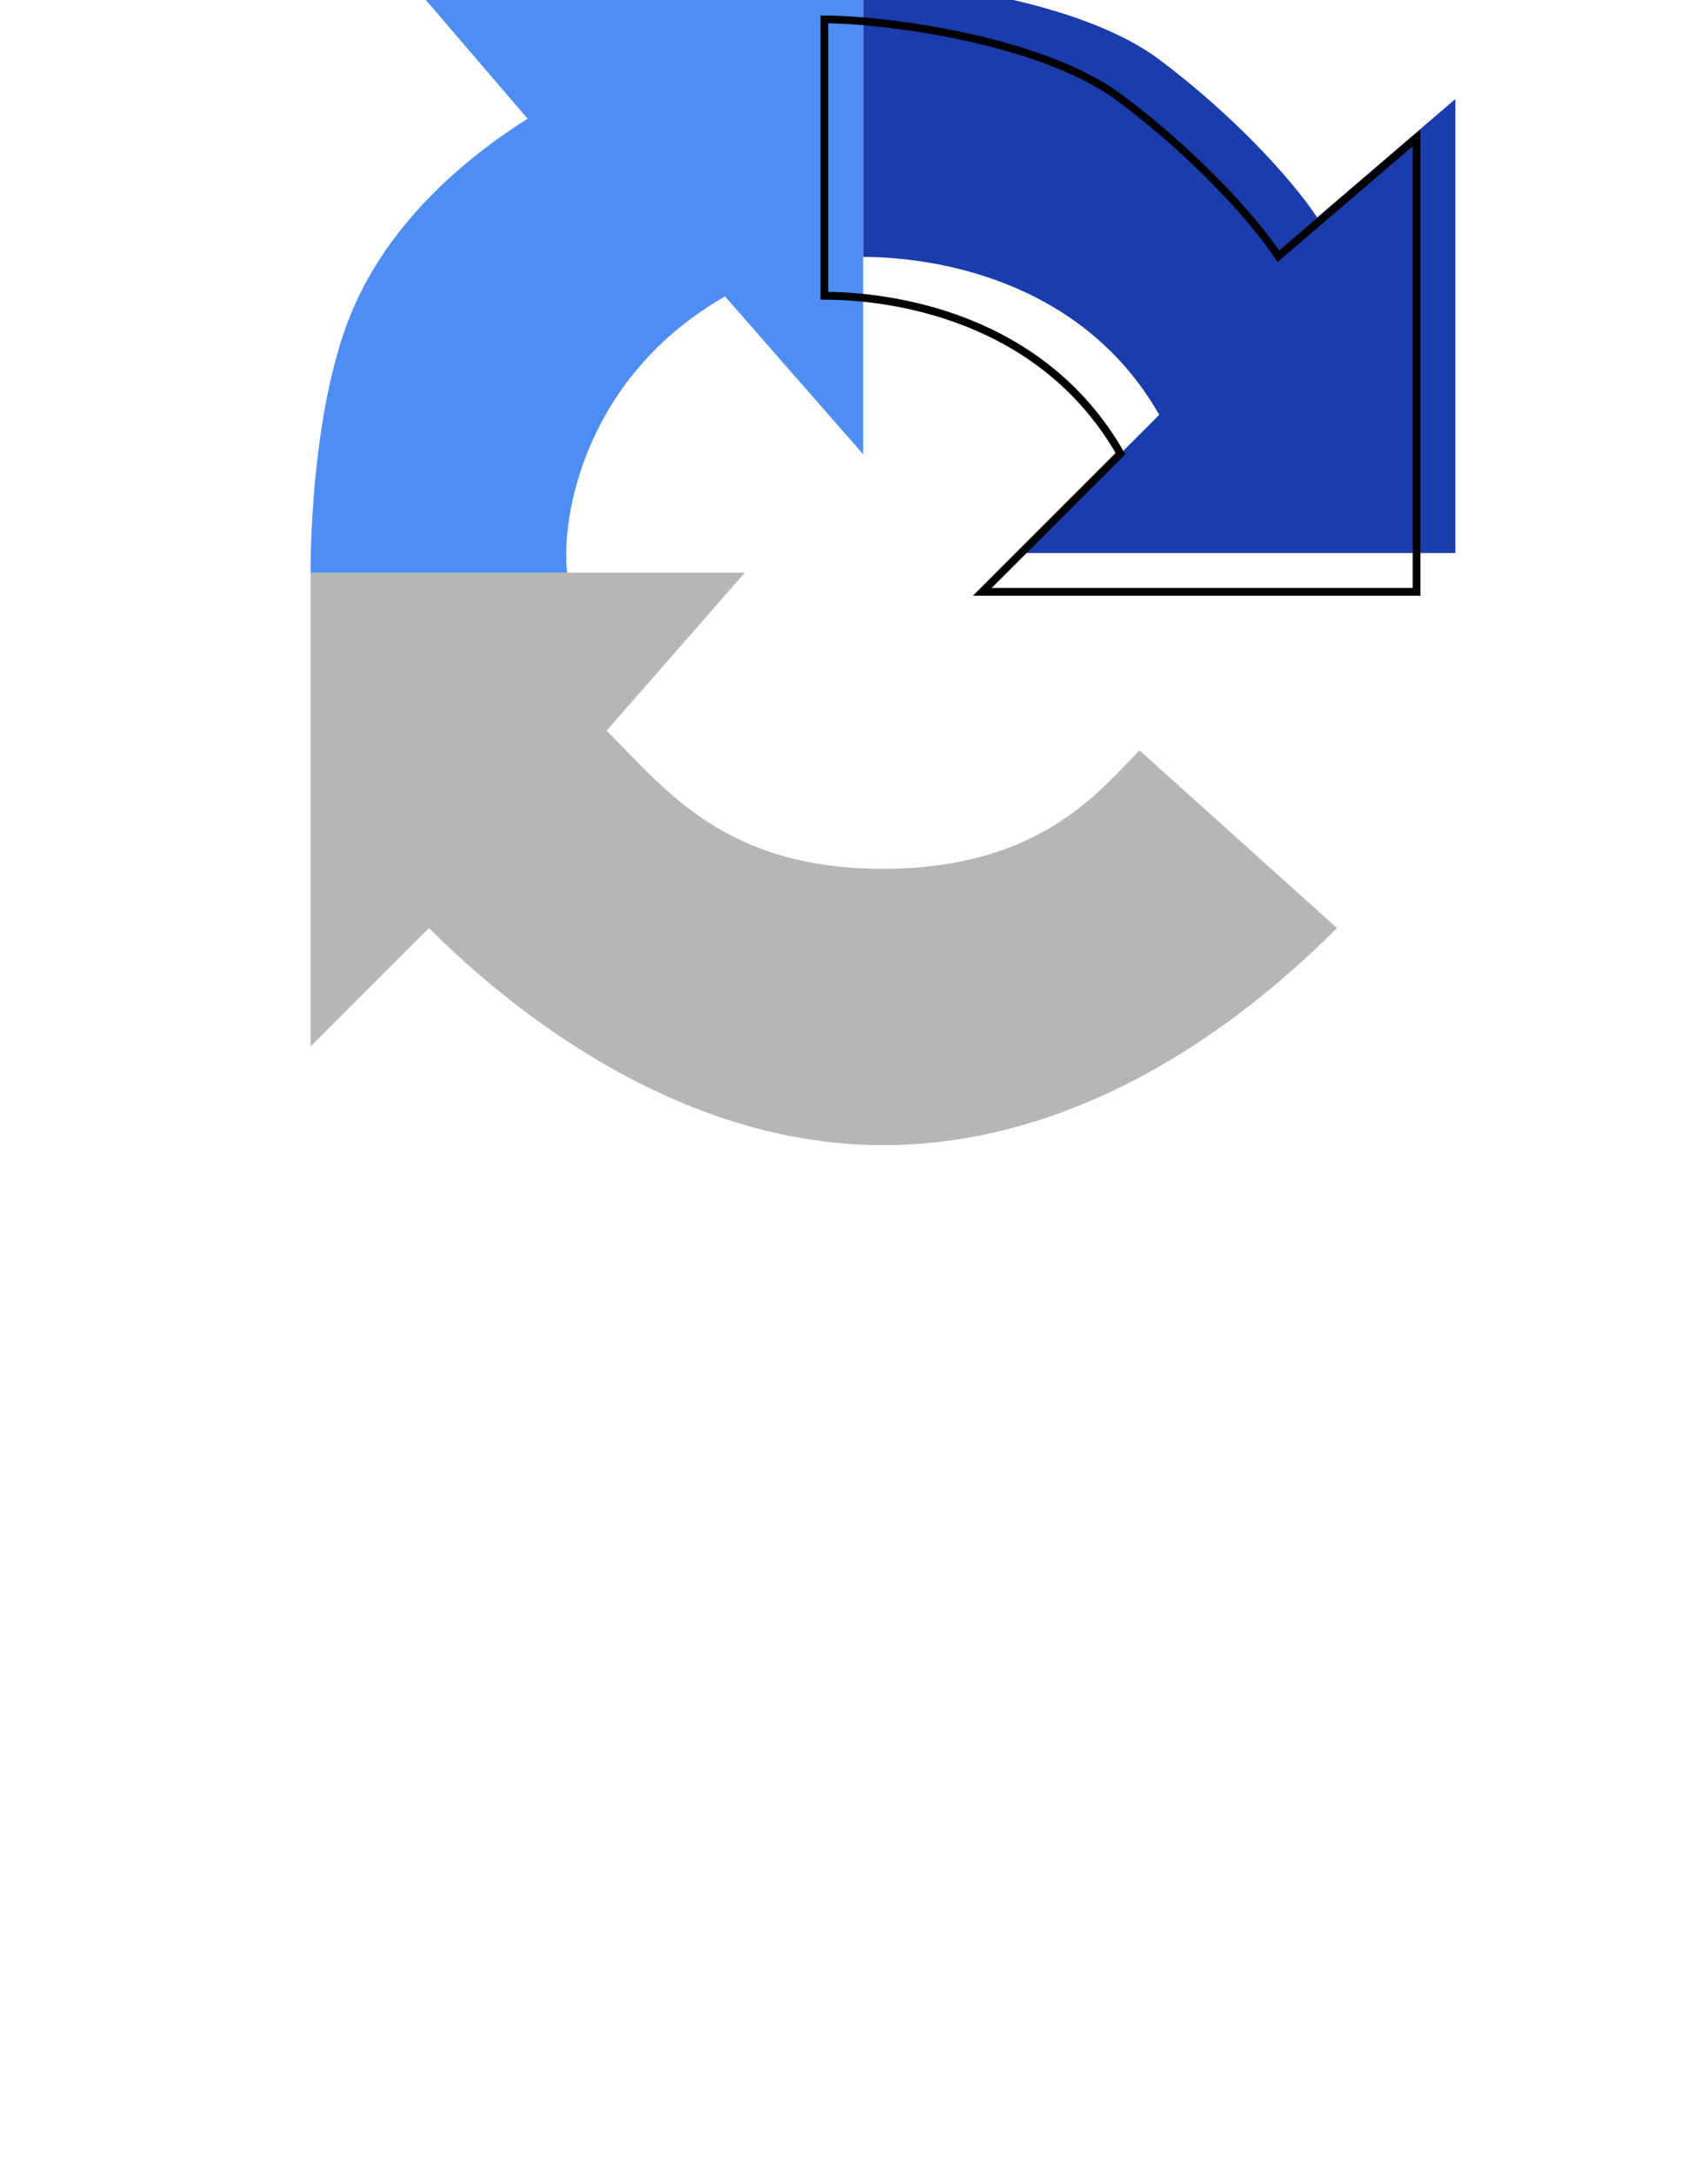<svg width="44" height="56" viewBox="0 0 44 56" fill="none" xmlns="http://www.w3.org/2000/svg">
<g filter="url(#filter0_i_72091_425)">
<path d="M33.441 24.907L28.356 20.331C27.339 21.348 25.814 23.381 21.746 23.381C17.678 23.381 16.152 21.348 14.627 19.822L18.186 15.754H7V27.958L10.051 24.907C11.576 26.432 16.051 30.5 21.746 30.5C27.441 30.5 31.746 26.602 33.441 24.907Z" fill="#B5B6B5"/>
</g>
<g filter="url(#filter1_i_72091_425)">
<path d="M21.237 12.703L17.678 8.636C14.119 10.669 13.441 14.229 13.61 15.754H7C7 14.737 7.098 11.441 8.017 9.144C9.034 6.602 11.237 4.907 12.593 4.059L9.542 0.5H21.237L21.237 12.703Z" fill="#4D8DF4"/>
</g>
<g filter="url(#filter2_i_72091_425)">
<path d="M25.305 15.246L28.864 11.686C26.831 8.127 22.932 7.619 21.237 7.619V0.5C22.763 0.5 26.831 1.008 28.864 2.534C30.762 3.957 32.254 5.585 32.932 6.602L36.492 3.551V15.246H25.305Z" fill="#1B3CAC"/>
</g>
<path d="M25.305 15.246L28.864 11.686C26.831 8.127 22.932 7.619 21.237 7.619V0.5C22.763 0.5 26.831 1.008 28.864 2.534C30.762 3.957 32.254 5.585 32.932 6.602L36.492 3.551V15.246H25.305Z" stroke="black" stroke-width="0.2"/>
<path d="M1.43 41.078V44.5H0.488V40.273H1.387L1.43 41.078ZM2.723 40.246L2.715 41.121C2.658 41.111 2.595 41.103 2.527 41.098C2.462 41.092 2.397 41.09 2.332 41.09C2.171 41.09 2.029 41.113 1.906 41.16C1.784 41.204 1.681 41.27 1.598 41.355C1.517 41.439 1.454 41.54 1.41 41.66C1.366 41.78 1.34 41.914 1.332 42.062L1.117 42.078C1.117 41.812 1.143 41.566 1.195 41.34C1.247 41.113 1.326 40.914 1.43 40.742C1.536 40.57 1.669 40.436 1.828 40.34C1.99 40.243 2.176 40.195 2.387 40.195C2.444 40.195 2.505 40.2 2.57 40.211C2.638 40.221 2.689 40.233 2.723 40.246ZM5.098 44.578C4.785 44.578 4.503 44.527 4.25 44.426C4 44.322 3.786 44.177 3.609 43.992C3.435 43.807 3.301 43.59 3.207 43.34C3.113 43.09 3.066 42.82 3.066 42.531V42.375C3.066 42.044 3.115 41.745 3.211 41.477C3.307 41.208 3.441 40.979 3.613 40.789C3.785 40.596 3.988 40.449 4.223 40.348C4.457 40.246 4.711 40.195 4.984 40.195C5.286 40.195 5.551 40.246 5.777 40.348C6.004 40.449 6.191 40.592 6.34 40.777C6.491 40.96 6.603 41.177 6.676 41.43C6.751 41.682 6.789 41.961 6.789 42.266V42.668H3.523V41.992H5.859V41.918C5.854 41.749 5.82 41.59 5.758 41.441C5.698 41.293 5.605 41.173 5.48 41.082C5.355 40.991 5.189 40.945 4.98 40.945C4.824 40.945 4.685 40.979 4.562 41.047C4.443 41.112 4.342 41.207 4.262 41.332C4.181 41.457 4.118 41.608 4.074 41.785C4.033 41.96 4.012 42.156 4.012 42.375V42.531C4.012 42.716 4.036 42.888 4.086 43.047C4.138 43.203 4.214 43.34 4.312 43.457C4.411 43.574 4.531 43.667 4.672 43.734C4.812 43.8 4.973 43.832 5.152 43.832C5.379 43.832 5.581 43.786 5.758 43.695C5.935 43.604 6.089 43.475 6.219 43.309L6.715 43.789C6.624 43.922 6.505 44.05 6.359 44.172C6.214 44.292 6.035 44.389 5.824 44.465C5.616 44.54 5.374 44.578 5.098 44.578ZM10.977 42.648H11.953C11.922 43.021 11.818 43.353 11.641 43.645C11.463 43.934 11.215 44.161 10.895 44.328C10.574 44.495 10.185 44.578 9.727 44.578C9.375 44.578 9.059 44.516 8.777 44.391C8.496 44.263 8.255 44.083 8.055 43.852C7.854 43.617 7.701 43.335 7.594 43.004C7.49 42.673 7.438 42.303 7.438 41.895V41.422C7.438 41.013 7.491 40.643 7.598 40.312C7.707 39.982 7.863 39.699 8.066 39.465C8.27 39.228 8.513 39.047 8.797 38.922C9.083 38.797 9.405 38.734 9.762 38.734C10.215 38.734 10.598 38.818 10.91 38.984C11.223 39.151 11.465 39.382 11.637 39.676C11.811 39.97 11.918 40.307 11.957 40.688H10.98C10.954 40.443 10.897 40.233 10.809 40.059C10.723 39.884 10.595 39.751 10.426 39.66C10.257 39.566 10.035 39.52 9.762 39.52C9.538 39.52 9.342 39.561 9.176 39.645C9.009 39.728 8.87 39.85 8.758 40.012C8.646 40.173 8.561 40.372 8.504 40.609C8.449 40.844 8.422 41.112 8.422 41.414V41.895C8.422 42.181 8.447 42.441 8.496 42.676C8.548 42.908 8.626 43.107 8.73 43.273C8.837 43.44 8.973 43.569 9.137 43.66C9.301 43.751 9.497 43.797 9.727 43.797C10.005 43.797 10.23 43.753 10.402 43.664C10.577 43.575 10.708 43.447 10.797 43.277C10.888 43.105 10.948 42.896 10.977 42.648ZM15.059 39.57L13.359 44.5H12.332L14.473 38.812H15.129L15.059 39.57ZM16.48 44.5L14.777 39.57L14.703 38.812H15.363L17.512 44.5H16.48ZM16.398 42.391V43.168H13.305V42.391H16.398ZM20.309 42.379H18.828V41.602H20.309C20.566 41.602 20.775 41.56 20.934 41.477C21.092 41.393 21.208 41.279 21.281 41.133C21.357 40.984 21.395 40.815 21.395 40.625C21.395 40.445 21.357 40.277 21.281 40.121C21.208 39.962 21.092 39.835 20.934 39.738C20.775 39.642 20.566 39.594 20.309 39.594H19.129V44.5H18.148V38.812H20.309C20.749 38.812 21.122 38.891 21.43 39.047C21.74 39.2 21.975 39.414 22.137 39.688C22.298 39.958 22.379 40.268 22.379 40.617C22.379 40.984 22.298 41.3 22.137 41.562C21.975 41.825 21.74 42.027 21.43 42.168C21.122 42.309 20.749 42.379 20.309 42.379ZM25.598 38.812V44.5H24.625V38.812H25.598ZM27.383 38.812V39.594H22.855V38.812H27.383ZM31.383 42.648H32.359C32.328 43.021 32.224 43.353 32.047 43.645C31.87 43.934 31.621 44.161 31.301 44.328C30.98 44.495 30.591 44.578 30.133 44.578C29.781 44.578 29.465 44.516 29.184 44.391C28.902 44.263 28.662 44.083 28.461 43.852C28.26 43.617 28.107 43.335 28 43.004C27.896 42.673 27.844 42.303 27.844 41.895V41.422C27.844 41.013 27.897 40.643 28.004 40.312C28.113 39.982 28.27 39.699 28.473 39.465C28.676 39.228 28.919 39.047 29.203 38.922C29.49 38.797 29.811 38.734 30.168 38.734C30.621 38.734 31.004 38.818 31.316 38.984C31.629 39.151 31.871 39.382 32.043 39.676C32.217 39.97 32.324 40.307 32.363 40.688H31.387C31.361 40.443 31.303 40.233 31.215 40.059C31.129 39.884 31.001 39.751 30.832 39.66C30.663 39.566 30.441 39.52 30.168 39.52C29.944 39.52 29.749 39.561 29.582 39.645C29.415 39.728 29.276 39.85 29.164 40.012C29.052 40.173 28.967 40.372 28.91 40.609C28.855 40.844 28.828 41.112 28.828 41.414V41.895C28.828 42.181 28.853 42.441 28.902 42.676C28.954 42.908 29.033 43.107 29.137 43.273C29.244 43.44 29.379 43.569 29.543 43.66C29.707 43.751 29.904 43.797 30.133 43.797C30.412 43.797 30.637 43.753 30.809 43.664C30.983 43.575 31.115 43.447 31.203 43.277C31.294 43.105 31.354 42.896 31.383 42.648ZM37.008 41.188V41.965H33.988V41.188H37.008ZM34.23 38.812V44.5H33.25V38.812H34.23ZM37.762 38.812V44.5H36.785V38.812H37.762ZM41.215 39.57L39.516 44.5H38.488L40.629 38.812H41.285L41.215 39.57ZM42.637 44.5L40.934 39.57L40.859 38.812H41.52L43.668 44.5H42.637ZM42.555 42.391V43.168H39.461V42.391H42.555Z" fill="white"/>
<path d="M3.054 52.909H1.943V52.326H3.054C3.247 52.326 3.403 52.295 3.522 52.232C3.642 52.17 3.729 52.084 3.783 51.975C3.84 51.863 3.868 51.736 3.868 51.594C3.868 51.459 3.84 51.333 3.783 51.216C3.729 51.097 3.642 51.001 3.522 50.929C3.403 50.856 3.247 50.82 3.054 50.82H2.169V54.5H1.434V50.234H3.054C3.384 50.234 3.664 50.293 3.895 50.41C4.127 50.525 4.304 50.685 4.425 50.891C4.546 51.094 4.606 51.326 4.606 51.588C4.606 51.863 4.546 52.1 4.425 52.297C4.304 52.494 4.127 52.645 3.895 52.751C3.664 52.856 3.384 52.909 3.054 52.909ZM5.904 51.934V54.5H5.198V51.33H5.872L5.904 51.934ZM6.874 51.31L6.868 51.966C6.825 51.958 6.778 51.952 6.728 51.948C6.679 51.944 6.63 51.942 6.581 51.942C6.46 51.942 6.354 51.96 6.262 51.995C6.17 52.028 6.093 52.077 6.03 52.142C5.97 52.204 5.923 52.28 5.89 52.37C5.856 52.46 5.837 52.56 5.831 52.672L5.67 52.684C5.67 52.484 5.689 52.3 5.729 52.13C5.768 51.96 5.826 51.81 5.904 51.682C5.984 51.553 6.084 51.452 6.203 51.38C6.324 51.308 6.464 51.272 6.622 51.272C6.665 51.272 6.711 51.275 6.76 51.283C6.811 51.291 6.849 51.3 6.874 51.31ZM8.072 51.33V54.5H7.363V51.33H8.072ZM7.316 50.498C7.316 50.391 7.352 50.302 7.422 50.231C7.494 50.159 7.594 50.123 7.721 50.123C7.846 50.123 7.944 50.159 8.017 50.231C8.089 50.302 8.125 50.391 8.125 50.498C8.125 50.603 8.089 50.691 8.017 50.762C7.944 50.832 7.846 50.867 7.721 50.867C7.594 50.867 7.494 50.832 7.422 50.762C7.352 50.691 7.316 50.603 7.316 50.498ZM9.877 53.94L10.653 51.33H11.386L10.284 54.5H9.827L9.877 53.94ZM9.282 51.33L10.073 53.952L10.111 54.5H9.654L8.547 51.33H9.282ZM13.562 53.864V52.352C13.562 52.239 13.542 52.142 13.501 52.06C13.46 51.977 13.398 51.914 13.313 51.869C13.231 51.824 13.128 51.802 13.003 51.802C12.888 51.802 12.788 51.821 12.704 51.86C12.62 51.899 12.555 51.952 12.508 52.019C12.461 52.085 12.438 52.16 12.438 52.244H11.734C11.734 52.119 11.765 51.998 11.825 51.881C11.886 51.764 11.974 51.659 12.089 51.567C12.204 51.476 12.342 51.403 12.502 51.351C12.662 51.298 12.842 51.272 13.041 51.272C13.279 51.272 13.49 51.312 13.674 51.392C13.859 51.472 14.005 51.593 14.11 51.755C14.218 51.915 14.271 52.116 14.271 52.358V53.768C14.271 53.912 14.281 54.042 14.301 54.157C14.322 54.27 14.352 54.369 14.392 54.453V54.5H13.668C13.635 54.424 13.608 54.327 13.589 54.21C13.571 54.091 13.562 53.976 13.562 53.864ZM13.665 52.572L13.671 53.009H13.164C13.033 53.009 12.918 53.022 12.818 53.047C12.719 53.07 12.636 53.105 12.569 53.152C12.503 53.199 12.453 53.256 12.42 53.322C12.387 53.389 12.37 53.464 12.37 53.548C12.37 53.632 12.39 53.709 12.429 53.779C12.468 53.848 12.524 53.901 12.599 53.94C12.675 53.98 12.767 53.999 12.874 53.999C13.019 53.999 13.145 53.97 13.252 53.911C13.361 53.851 13.447 53.777 13.51 53.691C13.572 53.603 13.605 53.52 13.609 53.442L13.838 53.756C13.815 53.836 13.774 53.922 13.718 54.014C13.661 54.105 13.587 54.193 13.495 54.277C13.405 54.359 13.297 54.427 13.17 54.48C13.045 54.532 12.9 54.559 12.736 54.559C12.529 54.559 12.345 54.518 12.183 54.435C12.021 54.352 11.894 54.239 11.802 54.099C11.71 53.956 11.664 53.795 11.664 53.615C11.664 53.447 11.695 53.299 11.758 53.17C11.822 53.039 11.916 52.93 12.039 52.842C12.164 52.754 12.316 52.688 12.496 52.643C12.676 52.596 12.881 52.572 13.111 52.572H13.665ZM16.305 53.996C16.42 53.996 16.523 53.974 16.615 53.929C16.709 53.882 16.784 53.817 16.841 53.735C16.899 53.653 16.932 53.559 16.938 53.451H17.602C17.599 53.656 17.538 53.843 17.421 54.011C17.304 54.179 17.148 54.312 16.955 54.412C16.762 54.51 16.548 54.559 16.314 54.559C16.071 54.559 15.86 54.518 15.681 54.435C15.501 54.352 15.352 54.236 15.232 54.09C15.113 53.943 15.023 53.774 14.963 53.583C14.904 53.392 14.875 53.187 14.875 52.968V52.865C14.875 52.647 14.904 52.441 14.963 52.25C15.023 52.057 15.113 51.887 15.232 51.74C15.352 51.594 15.501 51.48 15.681 51.398C15.86 51.313 16.07 51.272 16.311 51.272C16.564 51.272 16.787 51.322 16.979 51.424C17.17 51.523 17.32 51.663 17.43 51.843C17.541 52.02 17.599 52.227 17.602 52.464H16.938C16.932 52.347 16.902 52.241 16.85 52.148C16.799 52.052 16.727 51.976 16.633 51.919C16.541 51.862 16.431 51.834 16.302 51.834C16.159 51.834 16.041 51.863 15.947 51.922C15.854 51.978 15.78 52.057 15.727 52.156C15.675 52.254 15.637 52.364 15.613 52.487C15.592 52.608 15.581 52.734 15.581 52.865V52.968C15.581 53.099 15.592 53.226 15.613 53.349C15.635 53.472 15.672 53.582 15.725 53.68C15.779 53.775 15.854 53.852 15.947 53.911C16.041 53.968 16.16 53.996 16.305 53.996ZM19.064 54.154L19.926 51.33H20.682L19.41 54.983C19.381 55.062 19.343 55.147 19.296 55.238C19.249 55.33 19.188 55.417 19.111 55.499C19.037 55.583 18.944 55.65 18.833 55.701C18.722 55.754 18.587 55.78 18.429 55.78C18.366 55.78 18.306 55.774 18.247 55.763C18.19 55.753 18.137 55.742 18.086 55.73L18.083 55.191C18.102 55.193 18.126 55.195 18.153 55.197C18.183 55.199 18.206 55.2 18.224 55.2C18.341 55.2 18.439 55.185 18.517 55.156C18.595 55.129 18.658 55.084 18.707 55.022C18.758 54.959 18.801 54.875 18.836 54.77L19.064 54.154ZM18.578 51.33L19.331 53.703L19.457 54.447L18.968 54.573L17.816 51.33H18.578ZM24.001 52.397V52.959H22.451V52.397H24.001ZM27.798 50.234V54.5H27.068V50.234H27.798ZM29.137 50.234V50.82H25.741V50.234H29.137ZM30.745 54.559C30.511 54.559 30.299 54.52 30.109 54.444C29.922 54.366 29.762 54.258 29.629 54.119C29.498 53.98 29.398 53.817 29.327 53.63C29.257 53.442 29.222 53.24 29.222 53.023V52.906C29.222 52.658 29.258 52.434 29.33 52.232C29.402 52.031 29.503 51.859 29.632 51.717C29.761 51.572 29.913 51.462 30.089 51.386C30.265 51.31 30.455 51.272 30.66 51.272C30.887 51.272 31.085 51.31 31.255 51.386C31.425 51.462 31.565 51.569 31.677 51.708C31.79 51.845 31.874 52.008 31.929 52.197C31.985 52.387 32.014 52.596 32.014 52.824V53.126H29.564V52.619H31.316V52.563C31.312 52.437 31.287 52.317 31.24 52.206C31.195 52.095 31.126 52.005 31.032 51.937C30.939 51.868 30.814 51.834 30.657 51.834C30.54 51.834 30.436 51.859 30.344 51.91C30.254 51.959 30.179 52.03 30.118 52.124C30.058 52.218 30.011 52.331 29.977 52.464C29.946 52.595 29.931 52.742 29.931 52.906V53.023C29.931 53.162 29.949 53.291 29.986 53.41C30.025 53.527 30.082 53.63 30.156 53.718C30.23 53.806 30.32 53.875 30.426 53.926C30.531 53.975 30.651 53.999 30.786 53.999C30.956 53.999 31.107 53.965 31.24 53.897C31.373 53.828 31.488 53.731 31.586 53.606L31.958 53.967C31.89 54.066 31.801 54.162 31.691 54.254C31.582 54.344 31.448 54.417 31.29 54.474C31.134 54.53 30.952 54.559 30.745 54.559ZM33.273 51.934V54.5H32.567V51.33H33.241L33.273 51.934ZM34.243 51.31L34.237 51.966C34.194 51.958 34.148 51.952 34.097 51.948C34.048 51.944 33.999 51.942 33.95 51.942C33.829 51.942 33.723 51.96 33.631 51.995C33.539 52.028 33.462 52.077 33.399 52.142C33.339 52.204 33.292 52.28 33.259 52.37C33.226 52.46 33.206 52.56 33.2 52.672L33.039 52.684C33.039 52.484 33.059 52.3 33.098 52.13C33.137 51.96 33.195 51.81 33.273 51.682C33.353 51.553 33.453 51.452 33.572 51.38C33.693 51.308 33.833 51.272 33.991 51.272C34.034 51.272 34.08 51.275 34.129 51.283C34.18 51.291 34.218 51.3 34.243 51.31ZM35.392 51.975V54.5H34.685V51.33H35.351L35.392 51.975ZM35.277 52.798L35.037 52.795C35.037 52.576 35.065 52.374 35.119 52.188C35.174 52.003 35.254 51.842 35.359 51.705C35.465 51.566 35.596 51.46 35.752 51.386C35.91 51.31 36.093 51.272 36.3 51.272C36.444 51.272 36.576 51.293 36.695 51.336C36.816 51.377 36.921 51.442 37.009 51.532C37.099 51.622 37.167 51.737 37.214 51.878C37.263 52.019 37.287 52.188 37.287 52.388V54.5H36.581V52.449C36.581 52.295 36.558 52.174 36.511 52.086C36.466 51.998 36.4 51.935 36.315 51.898C36.23 51.859 36.13 51.84 36.013 51.84C35.88 51.84 35.767 51.865 35.673 51.916C35.581 51.967 35.506 52.036 35.447 52.124C35.389 52.212 35.346 52.313 35.318 52.429C35.291 52.544 35.277 52.667 35.277 52.798ZM37.243 52.61L36.912 52.684C36.912 52.492 36.938 52.312 36.991 52.142C37.046 51.97 37.125 51.819 37.228 51.69C37.334 51.56 37.464 51.457 37.618 51.383C37.773 51.309 37.949 51.272 38.148 51.272C38.31 51.272 38.455 51.294 38.582 51.339C38.711 51.382 38.82 51.45 38.91 51.544C39 51.638 39.068 51.76 39.115 51.91C39.162 52.059 39.185 52.238 39.185 52.449V54.5H38.477V52.446C38.477 52.286 38.453 52.162 38.406 52.074C38.361 51.986 38.297 51.926 38.213 51.893C38.129 51.857 38.028 51.84 37.911 51.84C37.802 51.84 37.705 51.86 37.621 51.901C37.539 51.94 37.47 51.996 37.413 52.068C37.356 52.139 37.313 52.22 37.284 52.312C37.257 52.403 37.243 52.503 37.243 52.61ZM41.69 53.642C41.69 53.571 41.673 53.508 41.638 53.451C41.602 53.393 41.535 53.34 41.435 53.293C41.338 53.246 41.193 53.203 41.002 53.164C40.834 53.127 40.68 53.083 40.539 53.032C40.4 52.98 40.281 52.916 40.182 52.842C40.082 52.768 40.005 52.68 39.95 52.578C39.895 52.477 39.868 52.359 39.868 52.227C39.868 52.098 39.897 51.976 39.953 51.86C40.01 51.745 40.091 51.644 40.196 51.556C40.302 51.468 40.43 51.398 40.58 51.348C40.732 51.297 40.902 51.272 41.09 51.272C41.355 51.272 41.583 51.316 41.773 51.406C41.964 51.494 42.11 51.614 42.212 51.767C42.313 51.917 42.364 52.087 42.364 52.276H41.658C41.658 52.192 41.637 52.114 41.594 52.042C41.553 51.968 41.49 51.908 41.406 51.863C41.322 51.816 41.217 51.793 41.09 51.793C40.969 51.793 40.868 51.812 40.788 51.852C40.71 51.889 40.651 51.938 40.612 51.998C40.575 52.059 40.557 52.125 40.557 52.197C40.557 52.25 40.566 52.298 40.586 52.341C40.607 52.382 40.643 52.42 40.691 52.455C40.74 52.488 40.807 52.52 40.891 52.549C40.977 52.578 41.084 52.606 41.213 52.634C41.455 52.685 41.663 52.75 41.837 52.83C42.013 52.908 42.148 53.01 42.241 53.135C42.335 53.258 42.382 53.414 42.382 53.603C42.382 53.744 42.352 53.873 42.291 53.99C42.232 54.105 42.147 54.206 42.033 54.292C41.92 54.376 41.784 54.441 41.626 54.488C41.47 54.535 41.294 54.559 41.099 54.559C40.812 54.559 40.568 54.508 40.369 54.406C40.17 54.303 40.019 54.171 39.915 54.011C39.813 53.849 39.763 53.681 39.763 53.507H40.445C40.453 53.638 40.489 53.742 40.554 53.82C40.62 53.897 40.702 53.952 40.8 53.987C40.899 54.02 41.002 54.037 41.107 54.037C41.234 54.037 41.341 54.02 41.427 53.987C41.513 53.952 41.578 53.905 41.623 53.847C41.668 53.786 41.69 53.718 41.69 53.642Z" fill="white"/>
<defs>
<filter id="filter0_i_72091_425" x="7" y="14.754" width="27.441" height="15.746" filterUnits="userSpaceOnUse" color-interpolation-filters="sRGB">
<feFlood flood-opacity="0" result="BackgroundImageFix"/>
<feBlend mode="normal" in="SourceGraphic" in2="BackgroundImageFix" result="shape"/>
<feColorMatrix in="SourceAlpha" type="matrix" values="0 0 0 0 0 0 0 0 0 0 0 0 0 0 0 0 0 0 127 0" result="hardAlpha"/>
<feOffset dx="1" dy="-1"/>
<feGaussianBlur stdDeviation="0.5"/>
<feComposite in2="hardAlpha" operator="arithmetic" k2="-1" k3="1"/>
<feColorMatrix type="matrix" values="0 0 0 0 1 0 0 0 0 1 0 0 0 0 1 0 0 0 0.2 0"/>
<feBlend mode="normal" in2="shape" result="effect1_innerShadow_72091_425"/>
</filter>
<filter id="filter1_i_72091_425" x="7" y="-0.5" width="15.237" height="16.254" filterUnits="userSpaceOnUse" color-interpolation-filters="sRGB">
<feFlood flood-opacity="0" result="BackgroundImageFix"/>
<feBlend mode="normal" in="SourceGraphic" in2="BackgroundImageFix" result="shape"/>
<feColorMatrix in="SourceAlpha" type="matrix" values="0 0 0 0 0 0 0 0 0 0 0 0 0 0 0 0 0 0 127 0" result="hardAlpha"/>
<feOffset dx="1" dy="-1"/>
<feGaussianBlur stdDeviation="0.5"/>
<feComposite in2="hardAlpha" operator="arithmetic" k2="-1" k3="1"/>
<feColorMatrix type="matrix" values="0 0 0 0 0 0 0 0 0 0 0 0 0 0 0 0 0 0 0.1 0"/>
<feBlend mode="normal" in2="shape" result="effect1_innerShadow_72091_425"/>
</filter>
<filter id="filter2_i_72091_425" x="21.137" y="-0.6" width="16.454" height="15.946" filterUnits="userSpaceOnUse" color-interpolation-filters="sRGB">
<feFlood flood-opacity="0" result="BackgroundImageFix"/>
<feBlend mode="normal" in="SourceGraphic" in2="BackgroundImageFix" result="shape"/>
<feColorMatrix in="SourceAlpha" type="matrix" values="0 0 0 0 0 0 0 0 0 0 0 0 0 0 0 0 0 0 127 0" result="hardAlpha"/>
<feOffset dx="1" dy="-1"/>
<feGaussianBlur stdDeviation="0.5"/>
<feComposite in2="hardAlpha" operator="arithmetic" k2="-1" k3="1"/>
<feColorMatrix type="matrix" values="0 0 0 0 0 0 0 0 0 0 0 0 0 0 0 0 0 0 0.1 0"/>
<feBlend mode="normal" in2="shape" result="effect1_innerShadow_72091_425"/>
</filter>
</defs>
</svg>
